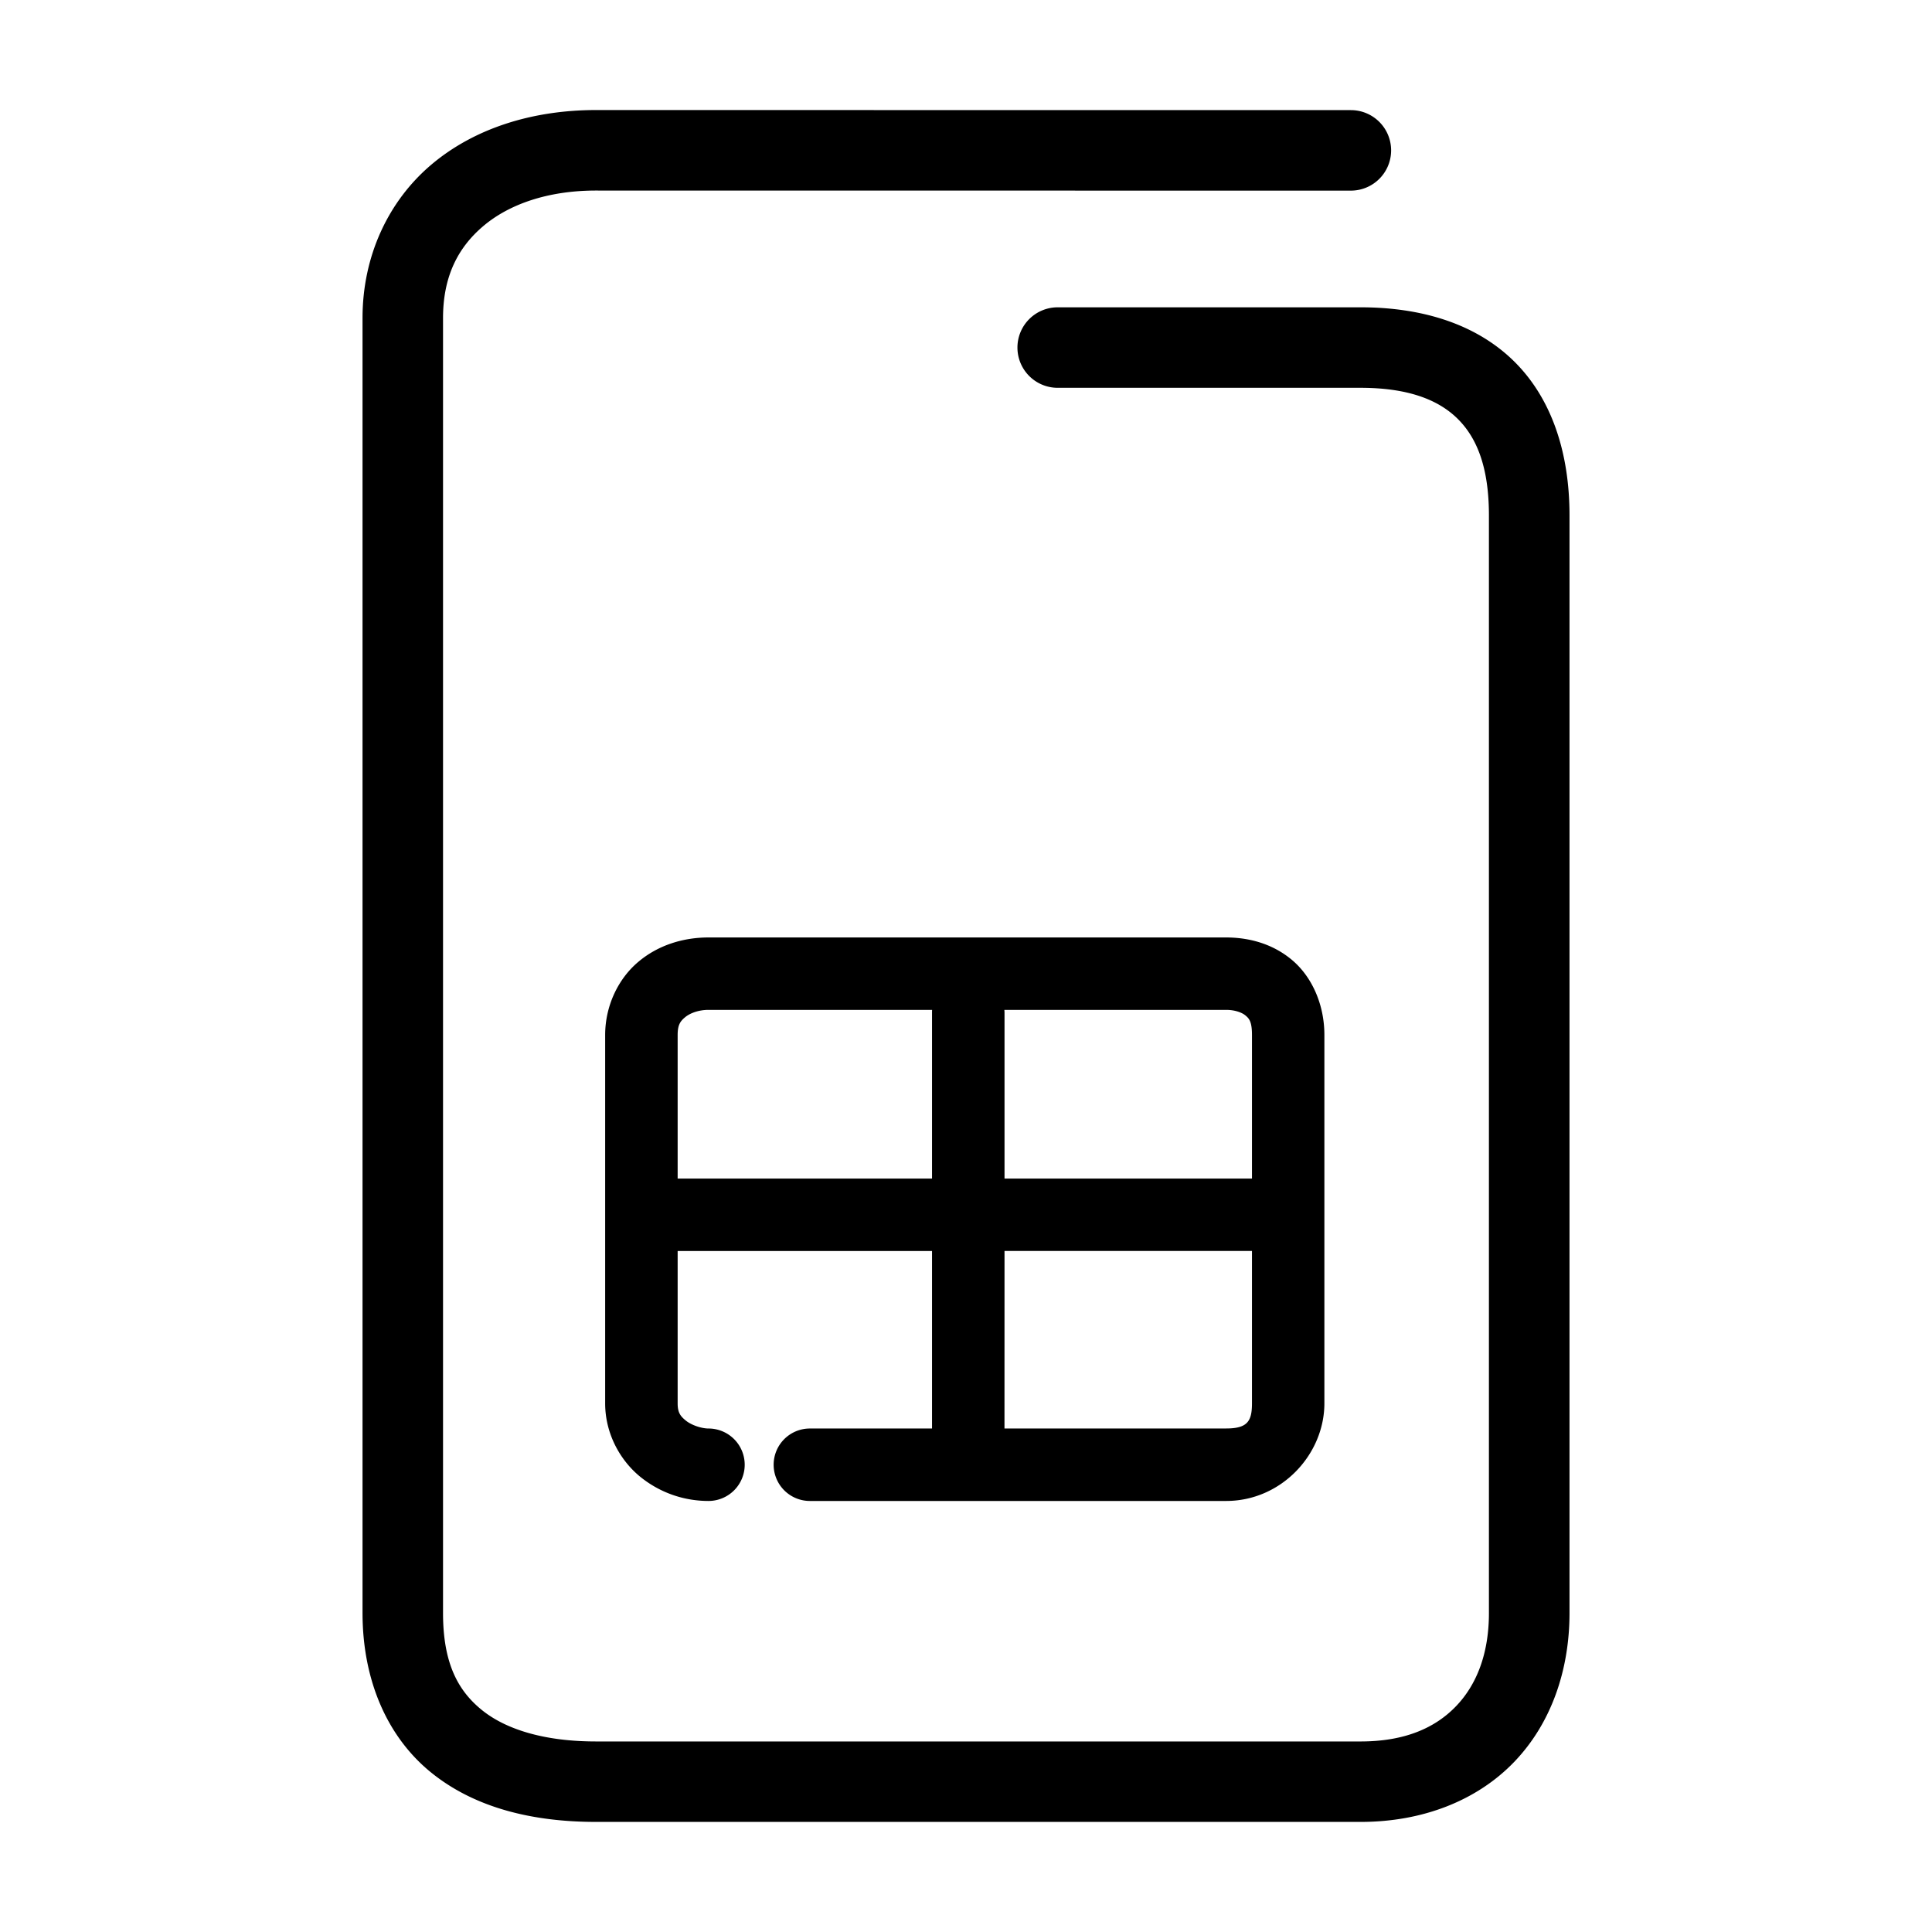 <svg xmlns="http://www.w3.org/2000/svg" width="48" height="48">
	<path d="m 14.81,2.734 c -1.586,0 -3.028,0.455 -4.094,1.357 -1.066,0.903 -1.709,2.265 -1.709,3.812 v 32.17 c 0,1.681 0.62,3.088 1.707,3.967 1.087,0.879 2.523,1.225 4.094,1.225 h 18.996 c 1.547,0 2.893,-0.534 3.811,-1.486 0.918,-0.952 1.379,-2.274 1.379,-3.705 V 12.805 c 0,-1.577 -0.453,-2.929 -1.398,-3.848 C 36.649,8.038 35.31,7.635 33.804,7.635 H 26.278 a 1,1 0 0 0 -1,1 1,1 0 0 0 1,1 h 7.525 c 1.162,0 1.917,0.288 2.398,0.756 0.482,0.468 0.791,1.2 0.791,2.414 v 27.27 c 0,1.013 -0.307,1.786 -0.82,2.318 -0.513,0.532 -1.261,0.873 -2.369,0.873 H 14.808 c -1.271,0 -2.233,-0.293 -2.836,-0.781 -0.603,-0.488 -0.965,-1.177 -0.965,-2.41 V 7.904 c 0,-1.027 0.364,-1.748 1,-2.287 0.636,-0.539 1.598,-0.883 2.803,-0.883 l 18.752,0.002 a 1,1 0 0 0 1,-1 1,1 0 0 0 -1,-1 z m 2.793,20.557 c -0.623,0 -1.247,0.187 -1.742,0.604 -0.496,0.416 -0.826,1.087 -0.826,1.82 v 9.15 c 0,0.776 0.393,1.446 0.895,1.844 0.502,0.397 1.09,0.582 1.674,0.582 a 0.9,0.9 0 0 0 0.898,-0.9 0.9,0.9 0 0 0 -0.898,-0.9 c -0.167,0 -0.412,-0.077 -0.557,-0.191 -0.144,-0.114 -0.211,-0.206 -0.211,-0.434 v -3.785 h 6.32 v 4.41 h -3.035 a 0.9,0.9 0 0 0 -0.9,0.9 0.9,0.9 0 0 0 0.9,0.9 h 10.342 c 1.374,0 2.441,-1.157 2.441,-2.426 v -9.15 c 0,-0.763 -0.312,-1.451 -0.805,-1.865 -0.493,-0.414 -1.089,-0.559 -1.637,-0.559 z m 0,1.799 h 5.555 a 0.9,0.9 0 0 0 -0.002,0.066 v 4.125 h -6.32 v -3.566 c 0,-0.25 0.064,-0.341 0.184,-0.441 0.119,-0.1 0.332,-0.184 0.584,-0.184 z m 7.35,0 h 5.51 c 0.218,0 0.394,0.066 0.48,0.139 0.087,0.073 0.162,0.145 0.162,0.486 v 3.566 h -6.148 v -4.125 a 0.9,0.9 0 0 0 -0.004,-0.066 z m 0.004,5.99 h 6.148 v 3.785 c 0,0.443 -0.11,0.625 -0.643,0.625 h -5.506 z" fill="#000000"/>
</svg>
